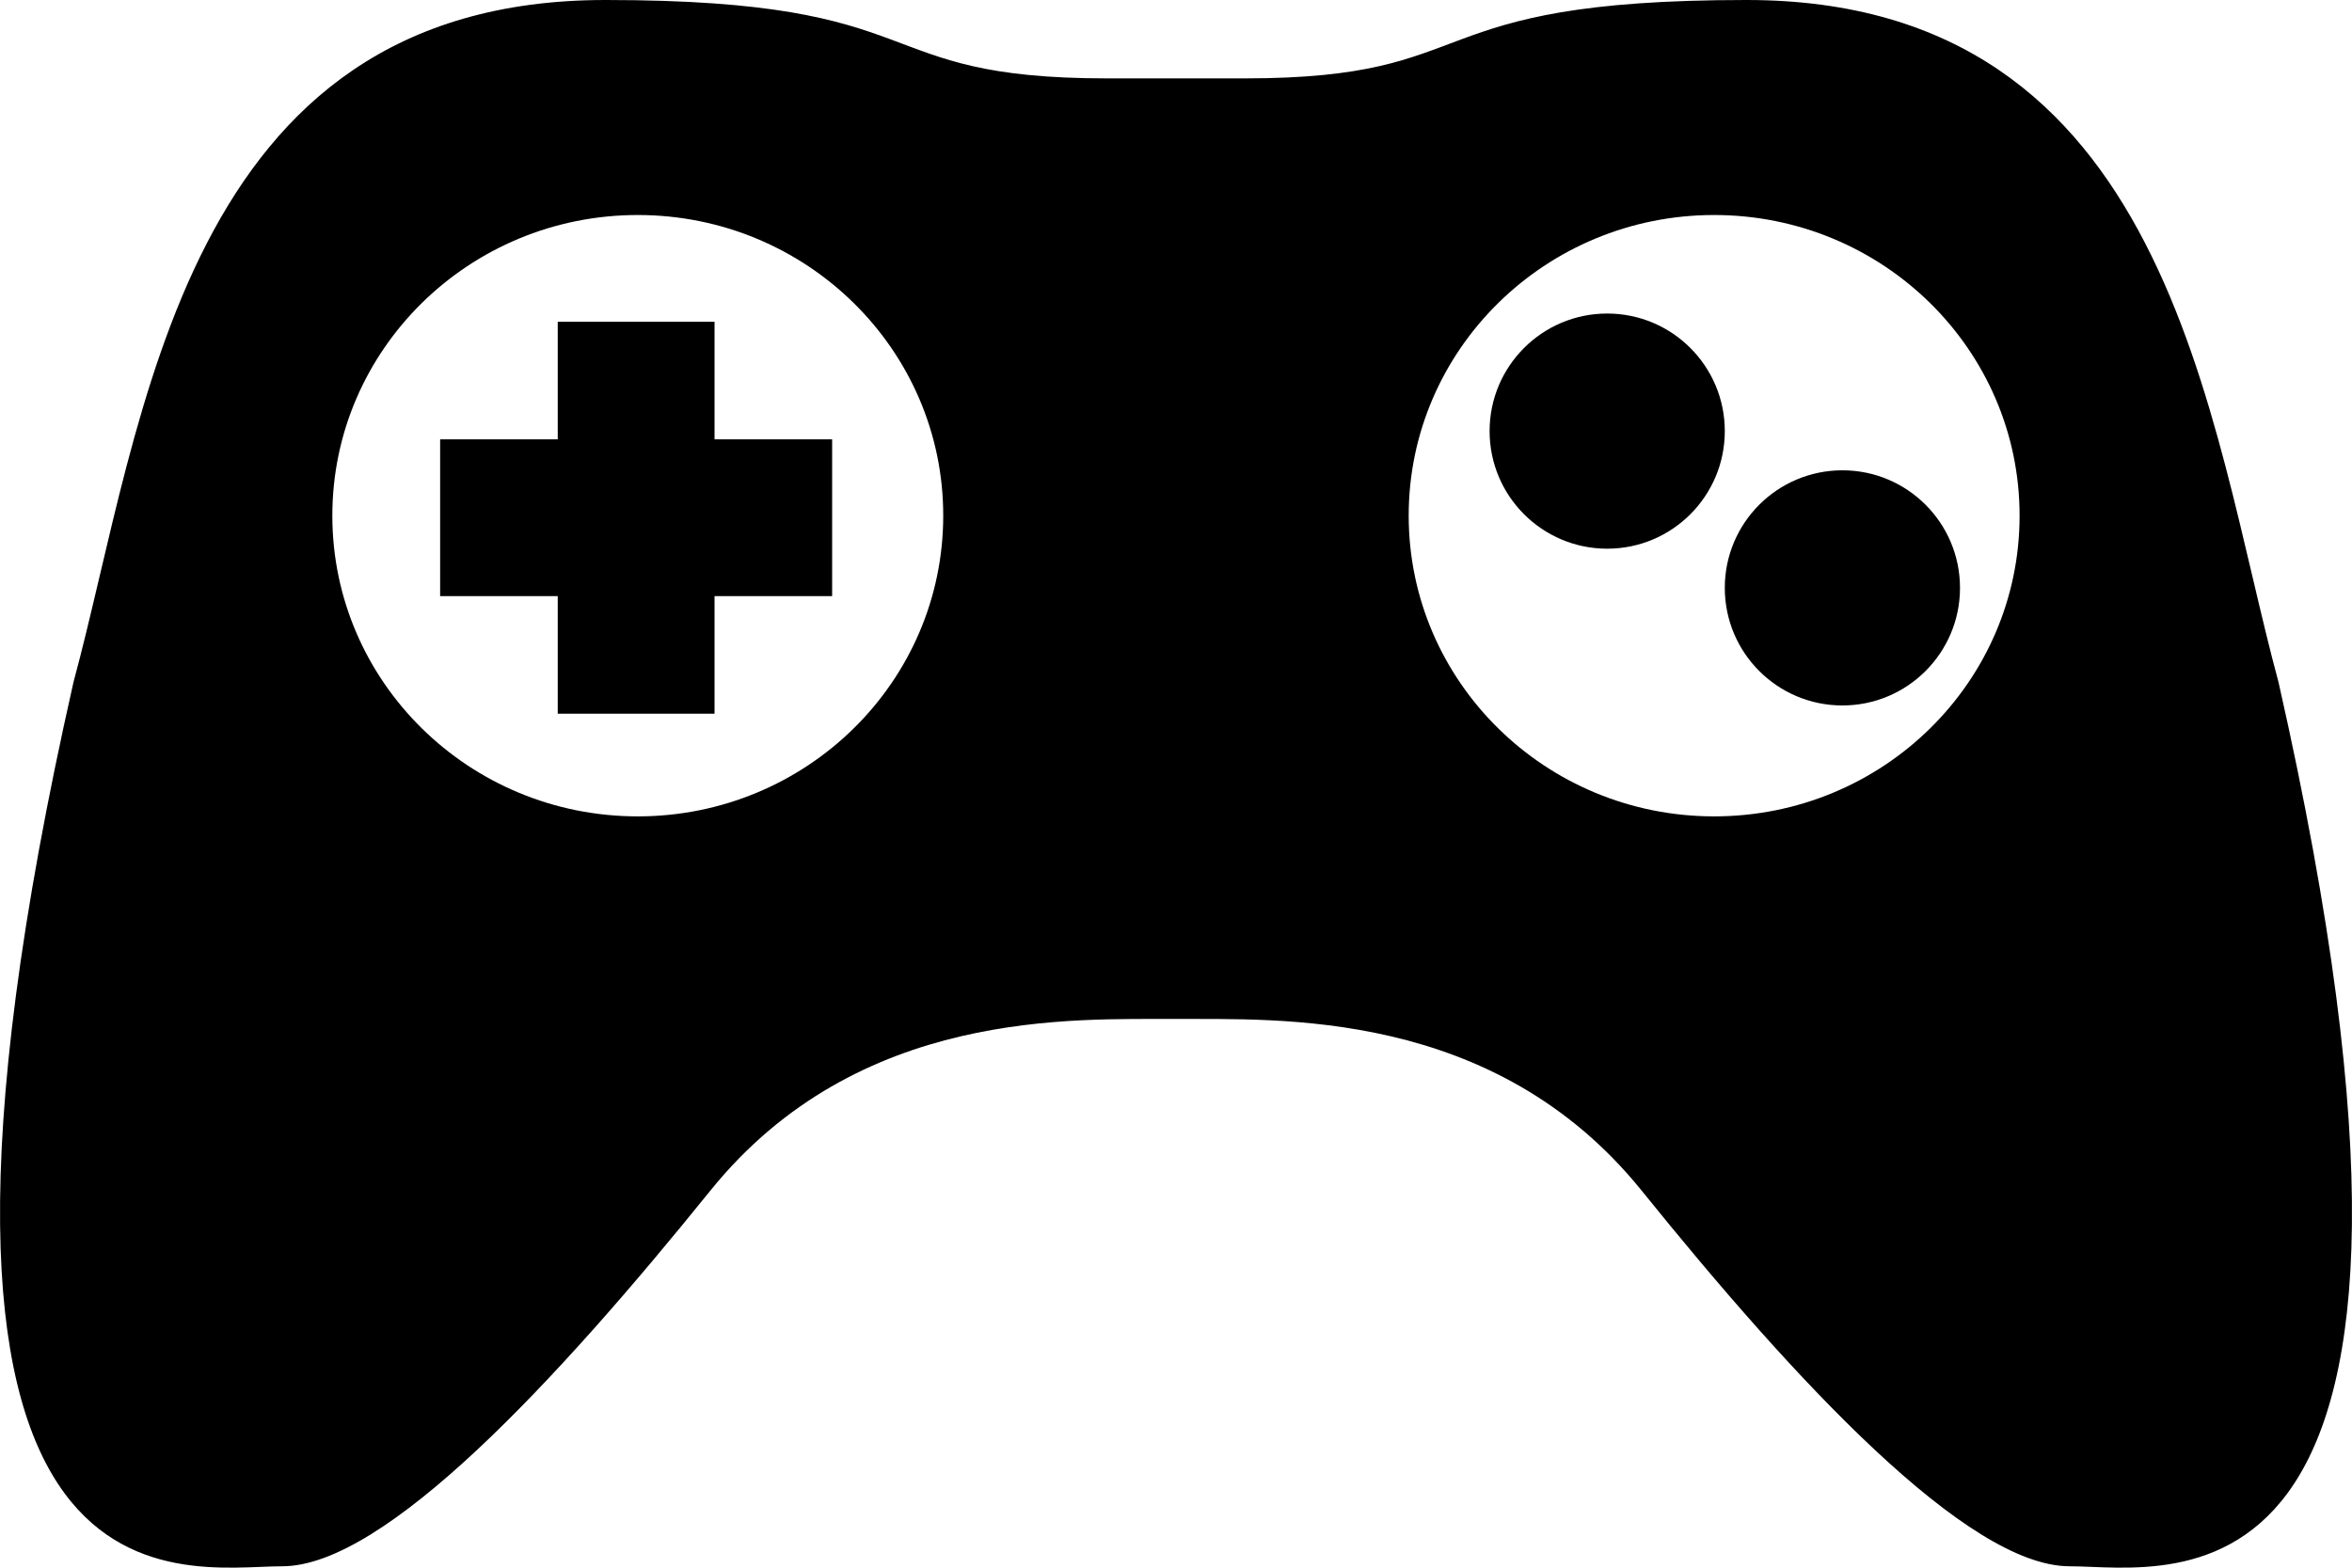 <?xml version="1.0" encoding="iso-8859-1"?>
<!-- Generator: Adobe Illustrator 16.0.4, SVG Export Plug-In . SVG Version: 6.00 Build 0)  -->
<!DOCTYPE svg PUBLIC "-//W3C//DTD SVG 1.1//EN" "http://www.w3.org/Graphics/SVG/1.1/DTD/svg11.dtd">
<svg version="1.1" id="Layer_1" xmlns="http://www.w3.org/2000/svg" xmlns:xlink="http://www.w3.org/1999/xlink" x="0px" y="0px"
	 width="30px" height="20px" viewBox="0 0 30 20" style="enable-background:new 0 0 30 20;" xml:space="preserve">
<g>
	<rect x="7.114" y="4.105" width="2" height="5"/>
	<rect x="5.614" y="5.605" width="5" height="2"/>
	<circle cx="23.5" cy="7.5" r="1.5"/>
	<circle cx="20.5" cy="5.5" r="1.5"/>
	<path d="M29.062,8.7C28.164,5.383,27.691,0,22.279,0C18,0,19,1,15.879,1H15l0,0h-0.88c-3.121,0-2.121-1-6.399-1
		C2.309,0,1.836,5.383,0.938,8.7c-2.771,12.241,1.356,11.282,2.663,11.282s3.5-2.364,5.46-4.793c1.889-2.338,4.652-2.181,5.939-2.19
		l0,0c1.287,0.01,4.051-0.147,5.939,2.19c1.959,2.429,4.152,4.793,5.459,4.793S31.834,20.941,29.062,8.7z M8.135,10.415
		c-2.152,0-3.896-1.717-3.896-3.837c0-2.117,1.744-3.835,3.896-3.835s3.896,1.718,3.896,3.835
		C12.031,8.698,10.287,10.415,8.135,10.415z M21.864,10.415c-2.151,0-3.896-1.717-3.896-3.837c0-2.117,1.745-3.835,3.896-3.835
		c2.152,0,3.896,1.718,3.896,3.835C25.761,8.698,24.017,10.415,21.864,10.415z"/>
</g>
<g>
</g>
<g>
</g>
<g>
</g>
<g>
</g>
<g>
</g>
<g>
</g>
<g>
</g>
<g>
</g>
<g>
</g>
<g>
</g>
<g>
</g>
<g>
</g>
<g>
</g>
<g>
</g>
<g>
</g>
</svg>
